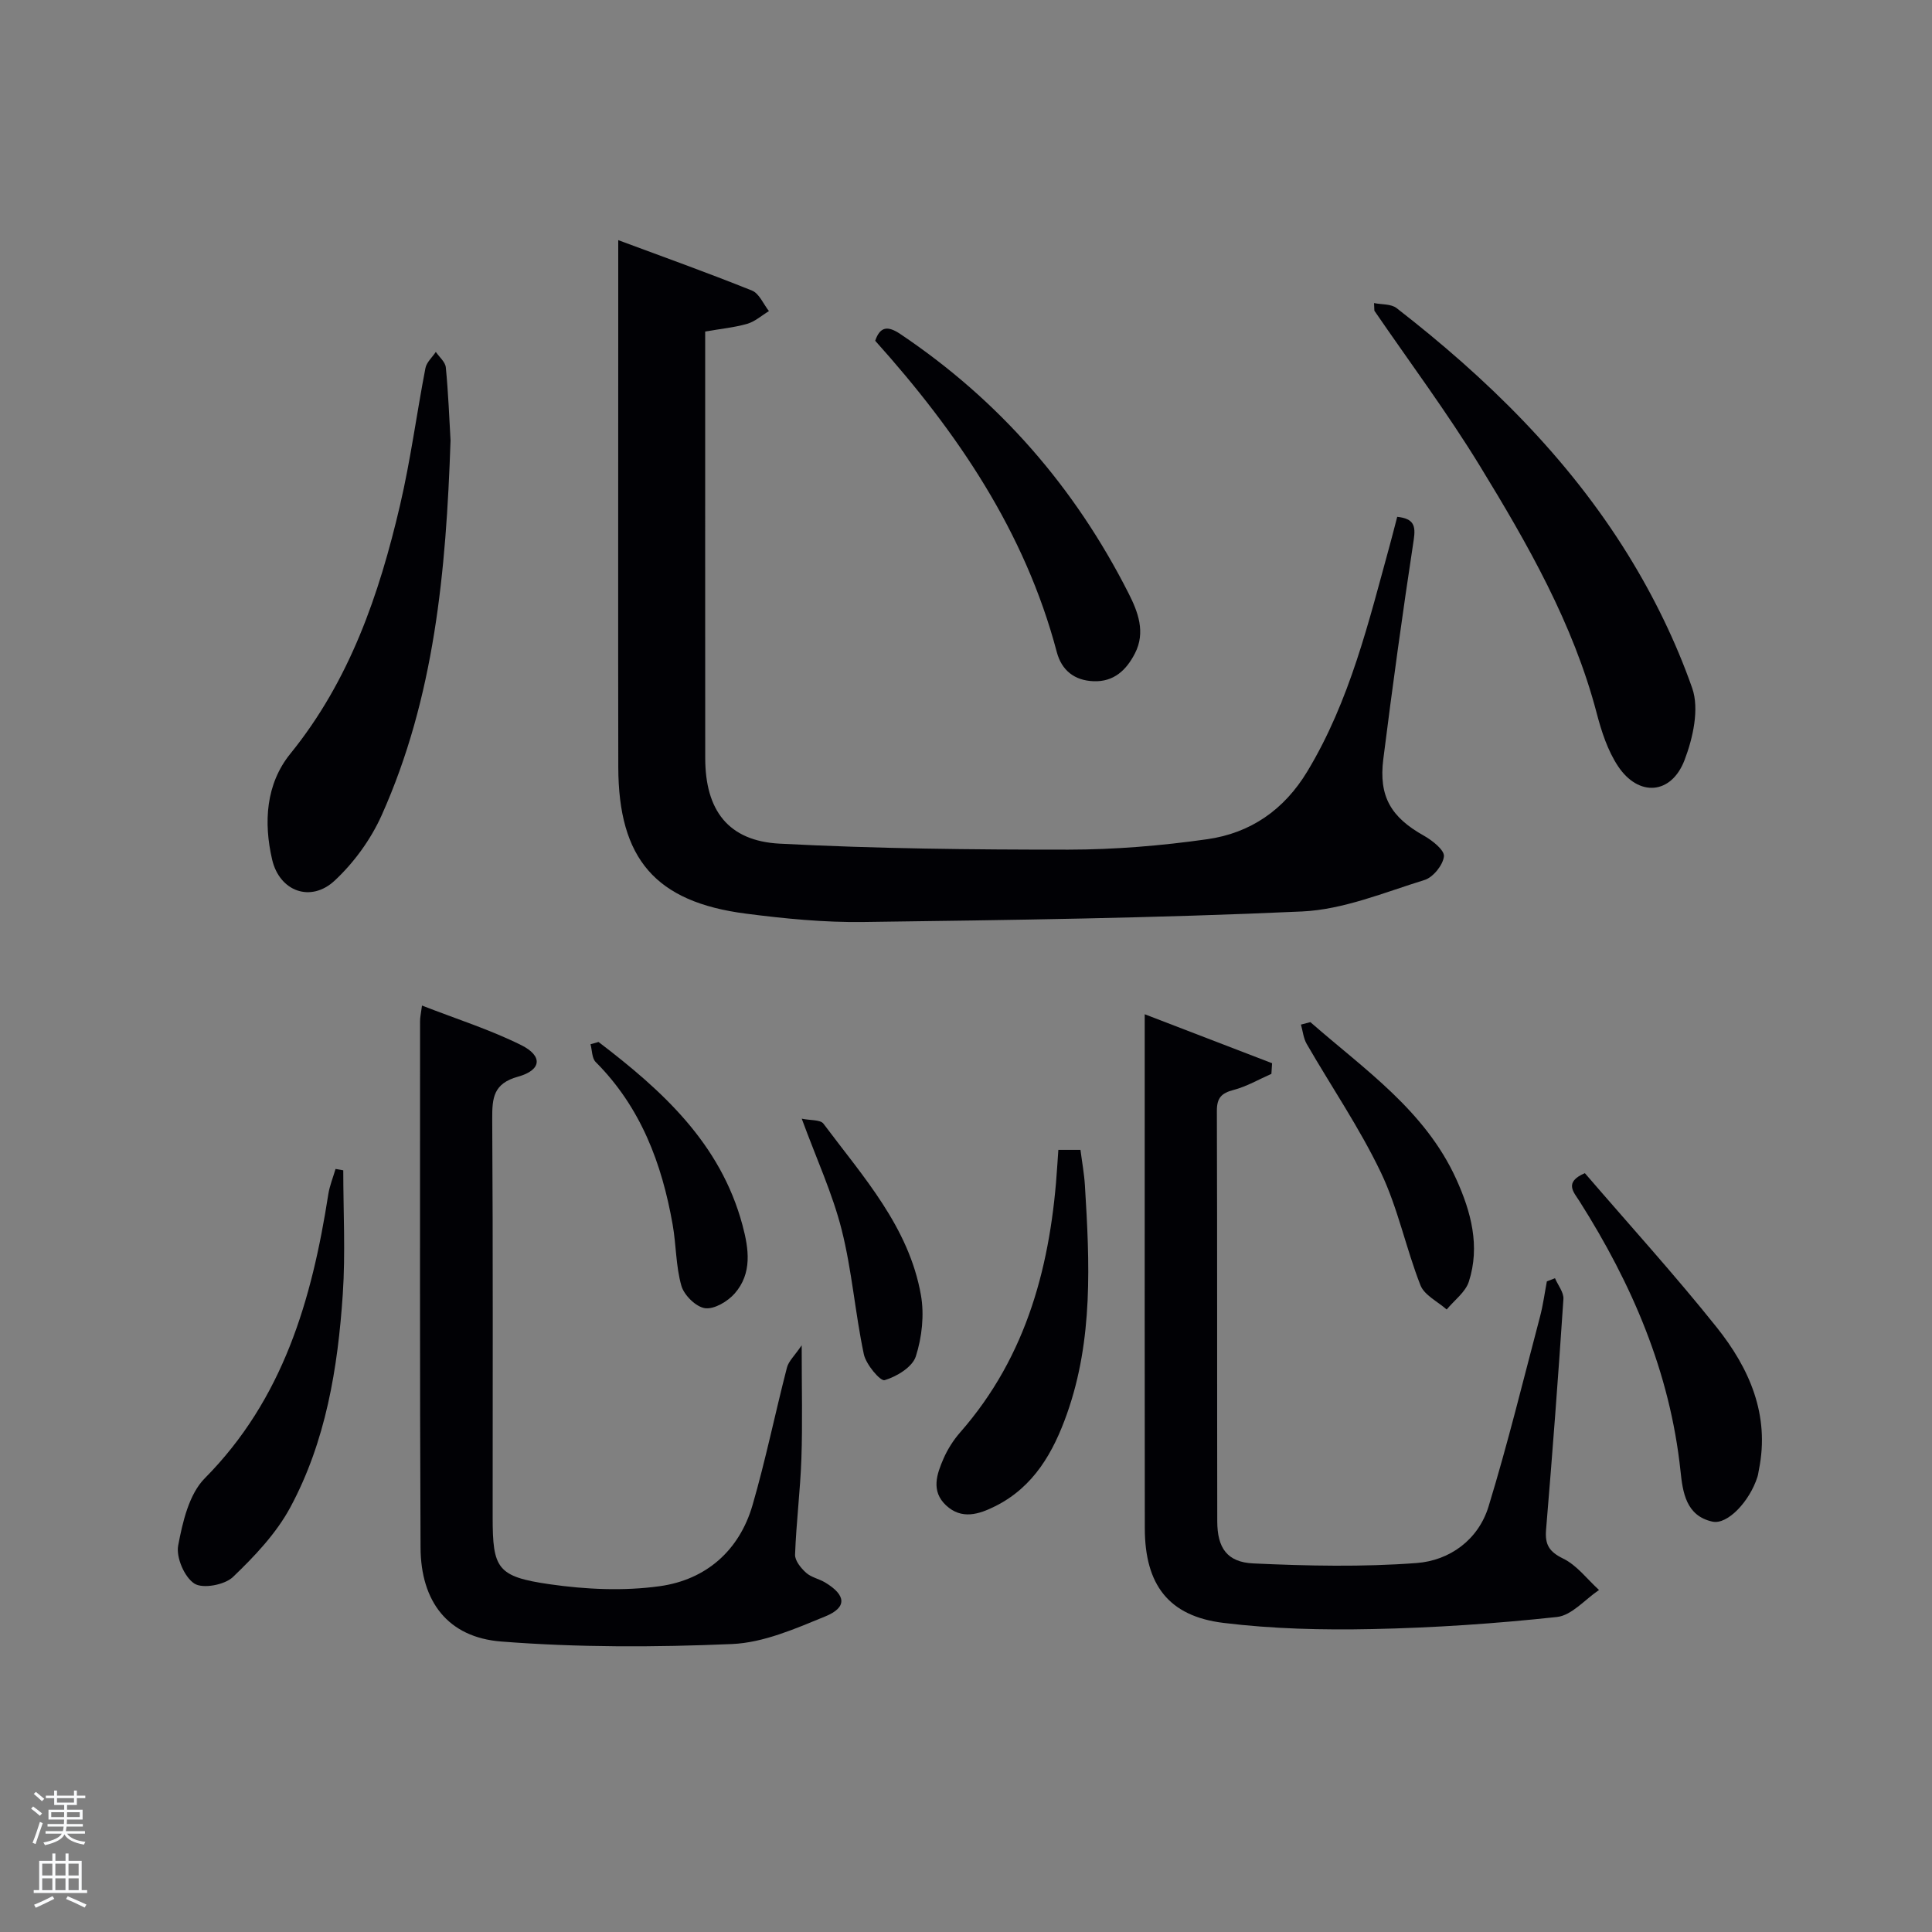 <svg enable-background="new 0 0 400 400" viewBox="0 0 400 400" xmlns="http://www.w3.org/2000/svg"><rect x="0" y="0" width="400" height="400" fill="#808080" stroke="none"/><path d="m6.44 374.46.42-.45c.65.47 1.27.95 1.85 1.44l-.45.49c-.65-.56-1.25-1.06-1.82-1.48m.93 7.33-.63-.26c.55-1.36 1.05-2.8 1.52-4.33.19.1.38.19.59.27-.46 1.29-.95 2.73-1.48 4.32m-.38-10.38.44-.42c.43.34 1.01.82 1.74 1.44l-.49.49c-.53-.51-1.09-1.01-1.69-1.51m2.5.35h1.72v-1.04h.59v1.04h3.52v-1.04h.59v1.04h1.75v.53h-1.75v1.42h-2.03v.97h3.22v2.03h-3.24c0 .35-.01.66-.03.93h3.32v.53h-3.37c-.03.27-.08.58-.15.94h3.96v.53h-3.71c.67.92 1.93 1.48 3.79 1.68-.13.24-.23.44-.29.59-2.13-.38-3.48-1.08-4.04-2.12-.43.97-1.77 1.72-4.03 2.23-.09-.19-.2-.37-.33-.55 2.1-.42 3.37-1.03 3.81-1.83h-3.36v-.53h3.58c.08-.29.13-.61.16-.94h-3.33v-.53h3.39c.02-.27.04-.58.04-.93h-3.23v-2.03h3.25v-.97h-2.07v-1.42h-1.73zm1.12 3.44v1h2.65c.01-.3.02-.44.02-.4v-.25-.35zm1.19-2h3.52v-.91h-3.52zm4.71 2h-2.63v.59c0 .15-.01.28-.01.4h2.64z" fill="#fafbfc"/><path d="m13.56 383.74h.63v1.52h2.72v6.07h1.13v.6h-11.06v-.6h1.13v-6.07h2.73v-1.52h.63v1.52h2.1v-1.52zm-2.69 8.83.38.56c-1.24.63-2.53 1.25-3.85 1.85-.1-.21-.21-.42-.34-.63 1.36-.55 2.63-1.15 3.81-1.78m-2.13-4.27h2.1v-2.45h-2.1zm0 3.04h2.1v-2.46h-2.1zm2.72-3.04h2.1v-2.45h-2.1zm0 3.04h2.1v-2.46h-2.1zm6.07 3.6c-1.41-.71-2.7-1.3-3.86-1.78l.35-.56c1.45.62 2.75 1.19 3.88 1.72zm-1.25-9.09h-2.1v2.45h2.1zm-2.09 5.49h2.1v-2.46h-2.1z" fill="#fafbfc"/><g fill="#010105"><path d="m289.28 107c3.45.38 3.86 1.83 3.41 4.81-2.3 15.08-4.38 30.2-6.29 45.34-.99 7.8 1.64 12.08 8.4 15.87 1.74.98 4.28 2.98 4.15 4.27-.18 1.8-2.24 4.35-4.01 4.9-8.35 2.58-16.81 6.13-25.37 6.52-30.24 1.38-60.53 1.78-90.81 2.18-8.1.11-16.27-.69-24.32-1.73-18.73-2.41-26.4-11.35-26.43-30.36-.05-28.98-.01-57.97-.01-86.95 0-7.12 0-14.24 0-22.13 8.99 3.34 18.41 6.71 27.69 10.44 1.5.6 2.36 2.79 3.51 4.25-1.49.9-2.88 2.16-4.49 2.63-2.66.77-5.47 1.03-8.71 1.6v4.88c0 27.82-.01 55.64.01 83.45.01 10.77 4.73 17.14 15.42 17.7 19.89 1.04 39.85 1.25 59.77 1.24 9.59-.01 19.26-.81 28.76-2.16 8.91-1.27 15.89-6.04 20.72-14.06 8.81-14.61 12.69-30.93 17.13-47.08.48-1.76.92-3.52 1.47-5.61z"/><path d="m321.94 264.64c.61 1.44 1.84 2.92 1.75 4.31-1.06 15.91-2.26 31.82-3.59 47.72-.26 3.09.59 4.58 3.54 6.02 2.85 1.39 4.97 4.27 7.42 6.5-2.89 1.94-5.64 5.26-8.71 5.59-12.69 1.37-25.46 2.24-38.22 2.5-10.28.22-20.66-.03-30.85-1.28-11.35-1.39-16.24-7.92-16.26-19.57-.04-29.48-.02-58.96-.02-88.45 0-5.63 0-11.26 0-17.99 9.12 3.51 17.74 6.83 26.37 10.14-.05.73-.09 1.47-.14 2.2-2.6 1.14-5.11 2.62-7.83 3.33-2.53.66-3.47 1.66-3.46 4.35.09 28.32.03 56.63.08 84.95.01 5.49 2 8.48 7.48 8.73 11.24.52 22.57.76 33.77-.08 6.87-.51 12.8-4.8 14.92-11.71 3.97-12.98 7.19-26.19 10.66-39.32.63-2.39.95-4.85 1.41-7.28.56-.22 1.12-.44 1.68-.66z"/><path d="m87.37 208.19c7.13 2.78 14.09 4.98 20.54 8.19 4.52 2.25 4.23 5.17-.65 6.53-5.12 1.42-5.37 4.39-5.35 8.74.17 27.48.09 54.96.09 82.44 0 10.65.9 12.34 11.8 13.91 7.49 1.08 15.36 1.44 22.82.4 9.51-1.33 16.44-7.32 19.19-16.8 2.72-9.38 4.67-18.99 7.12-28.46.34-1.33 1.57-2.43 3.05-4.61 0 8.98.19 16.23-.06 23.46-.23 6.63-1.07 13.24-1.31 19.87-.05 1.25 1.21 2.8 2.28 3.76 1.06.96 2.69 1.26 3.97 2.03 4.31 2.6 4.57 5.14.03 7-6.22 2.55-12.8 5.45-19.34 5.73-15.9.68-31.92.72-47.77-.52-11.08-.86-16.66-8.31-16.71-19.46-.17-36.31-.1-72.61-.1-108.92-.02-.8.18-1.59.4-3.29z"/><path d="m284.48 62.75c1.58.32 3.53.15 4.67 1.04 18.67 14.48 35.44 30.89 47.92 51.08 5.35 8.66 9.92 18.01 13.28 27.59 1.51 4.3.17 10.31-1.58 14.9-2.74 7.19-9.54 7.67-13.79 1.25-2.13-3.22-3.41-7.16-4.4-10.95-4.87-18.58-14.31-35.03-24.18-51.18-6.75-11.04-14.53-21.46-21.85-32.15-.01-.54-.04-1.06-.07-1.58z"/><path d="m93.28 91.18c-.92 27.14-3.33 53.22-14.27 77.63-2.24 4.99-5.73 9.8-9.73 13.52-4.93 4.59-11.4 2.25-12.94-4.37-1.78-7.69-1.31-15.64 3.78-21.92 12.29-15.16 18.38-32.93 22.71-51.47 2.18-9.35 3.43-18.91 5.25-28.35.23-1.21 1.41-2.24 2.15-3.36.72 1.06 1.96 2.08 2.07 3.2.52 5.29.72 10.61.98 15.12z"/><path d="m181.2 70.55c1.01-2.95 2.59-3.14 5.16-1.42 20.51 13.75 36.17 31.75 47.3 53.71 1.94 3.82 3.57 8.05 1.32 12.43-1.77 3.45-4.35 5.93-8.57 5.77-3.97-.15-6.61-2.26-7.61-6.03-6.59-24.93-20.6-45.52-37.6-64.46z"/><path d="m71.07 242.3c0 8.55.47 17.14-.1 25.65-1.03 15.31-3.51 30.47-10.87 44.14-2.91 5.4-7.4 10.13-11.88 14.42-1.71 1.63-6.24 2.48-7.98 1.35-2.06-1.33-3.81-5.42-3.35-7.88.92-4.87 2.24-10.62 5.51-13.92 16.25-16.41 22.17-36.97 25.57-58.79.28-1.78.99-3.5 1.5-5.25.53.09 1.06.18 1.6.28z"/><path d="m219.12 238.07h4.58c.32 2.5.77 4.92.92 7.36.98 15.93 1.74 31.87-3.71 47.27-2.82 7.97-6.87 15.16-14.87 19.15-3.38 1.69-6.95 2.83-10.18-.19-3.14-2.95-1.92-6.45-.51-9.68.85-1.95 2.05-3.83 3.45-5.43 13.95-15.9 18.85-35.05 20.12-55.52.06-.81.11-1.62.2-2.96z"/><path d="m328.13 242.89c9.18 10.67 18.58 21.01 27.28 31.9 6.77 8.48 11.06 18.14 8.75 29.52-.1.49-.15.99-.3 1.46-1.61 5.06-6.18 9.94-9.3 9.27-5.5-1.19-6.17-6.1-6.63-10.49-2.17-20.46-10.05-38.72-20.94-55.89-1.17-1.84-3.24-3.89 1.14-5.77z"/><path d="m271.3 211.62c11.17 9.79 23.75 18.29 30.2 32.5 3.07 6.77 4.98 13.88 2.61 21.23-.71 2.19-3.02 3.86-4.59 5.77-1.86-1.65-4.62-2.96-5.43-5.02-3.02-7.7-4.67-16-8.22-23.41-4.41-9.2-10.23-17.71-15.34-26.57-.67-1.17-.8-2.65-1.18-3.99.65-.17 1.3-.34 1.95-.51z"/><path d="m123.92 215.73c13.18 10.05 25.26 20.98 29.8 37.91 1.33 4.95 2.04 9.98-1.6 14.15-1.45 1.66-4.23 3.31-6.14 3.06-1.87-.25-4.34-2.68-4.9-4.62-1.17-4.08-1.07-8.5-1.82-12.72-2.23-12.65-6.61-24.29-15.93-33.63-.79-.79-.73-2.43-1.07-3.68.56-.17 1.11-.32 1.66-.47z"/><path d="m165.99 231.61c1.8.38 3.86.18 4.5 1.04 8.21 10.99 17.7 21.38 20.18 35.5.72 4.09.21 8.72-1.06 12.68-.71 2.21-3.96 4.18-6.46 4.92-.88.26-3.85-3.25-4.3-5.36-1.81-8.55-2.46-17.36-4.6-25.81-1.89-7.47-5.18-14.59-8.26-22.97z"/></g></svg>